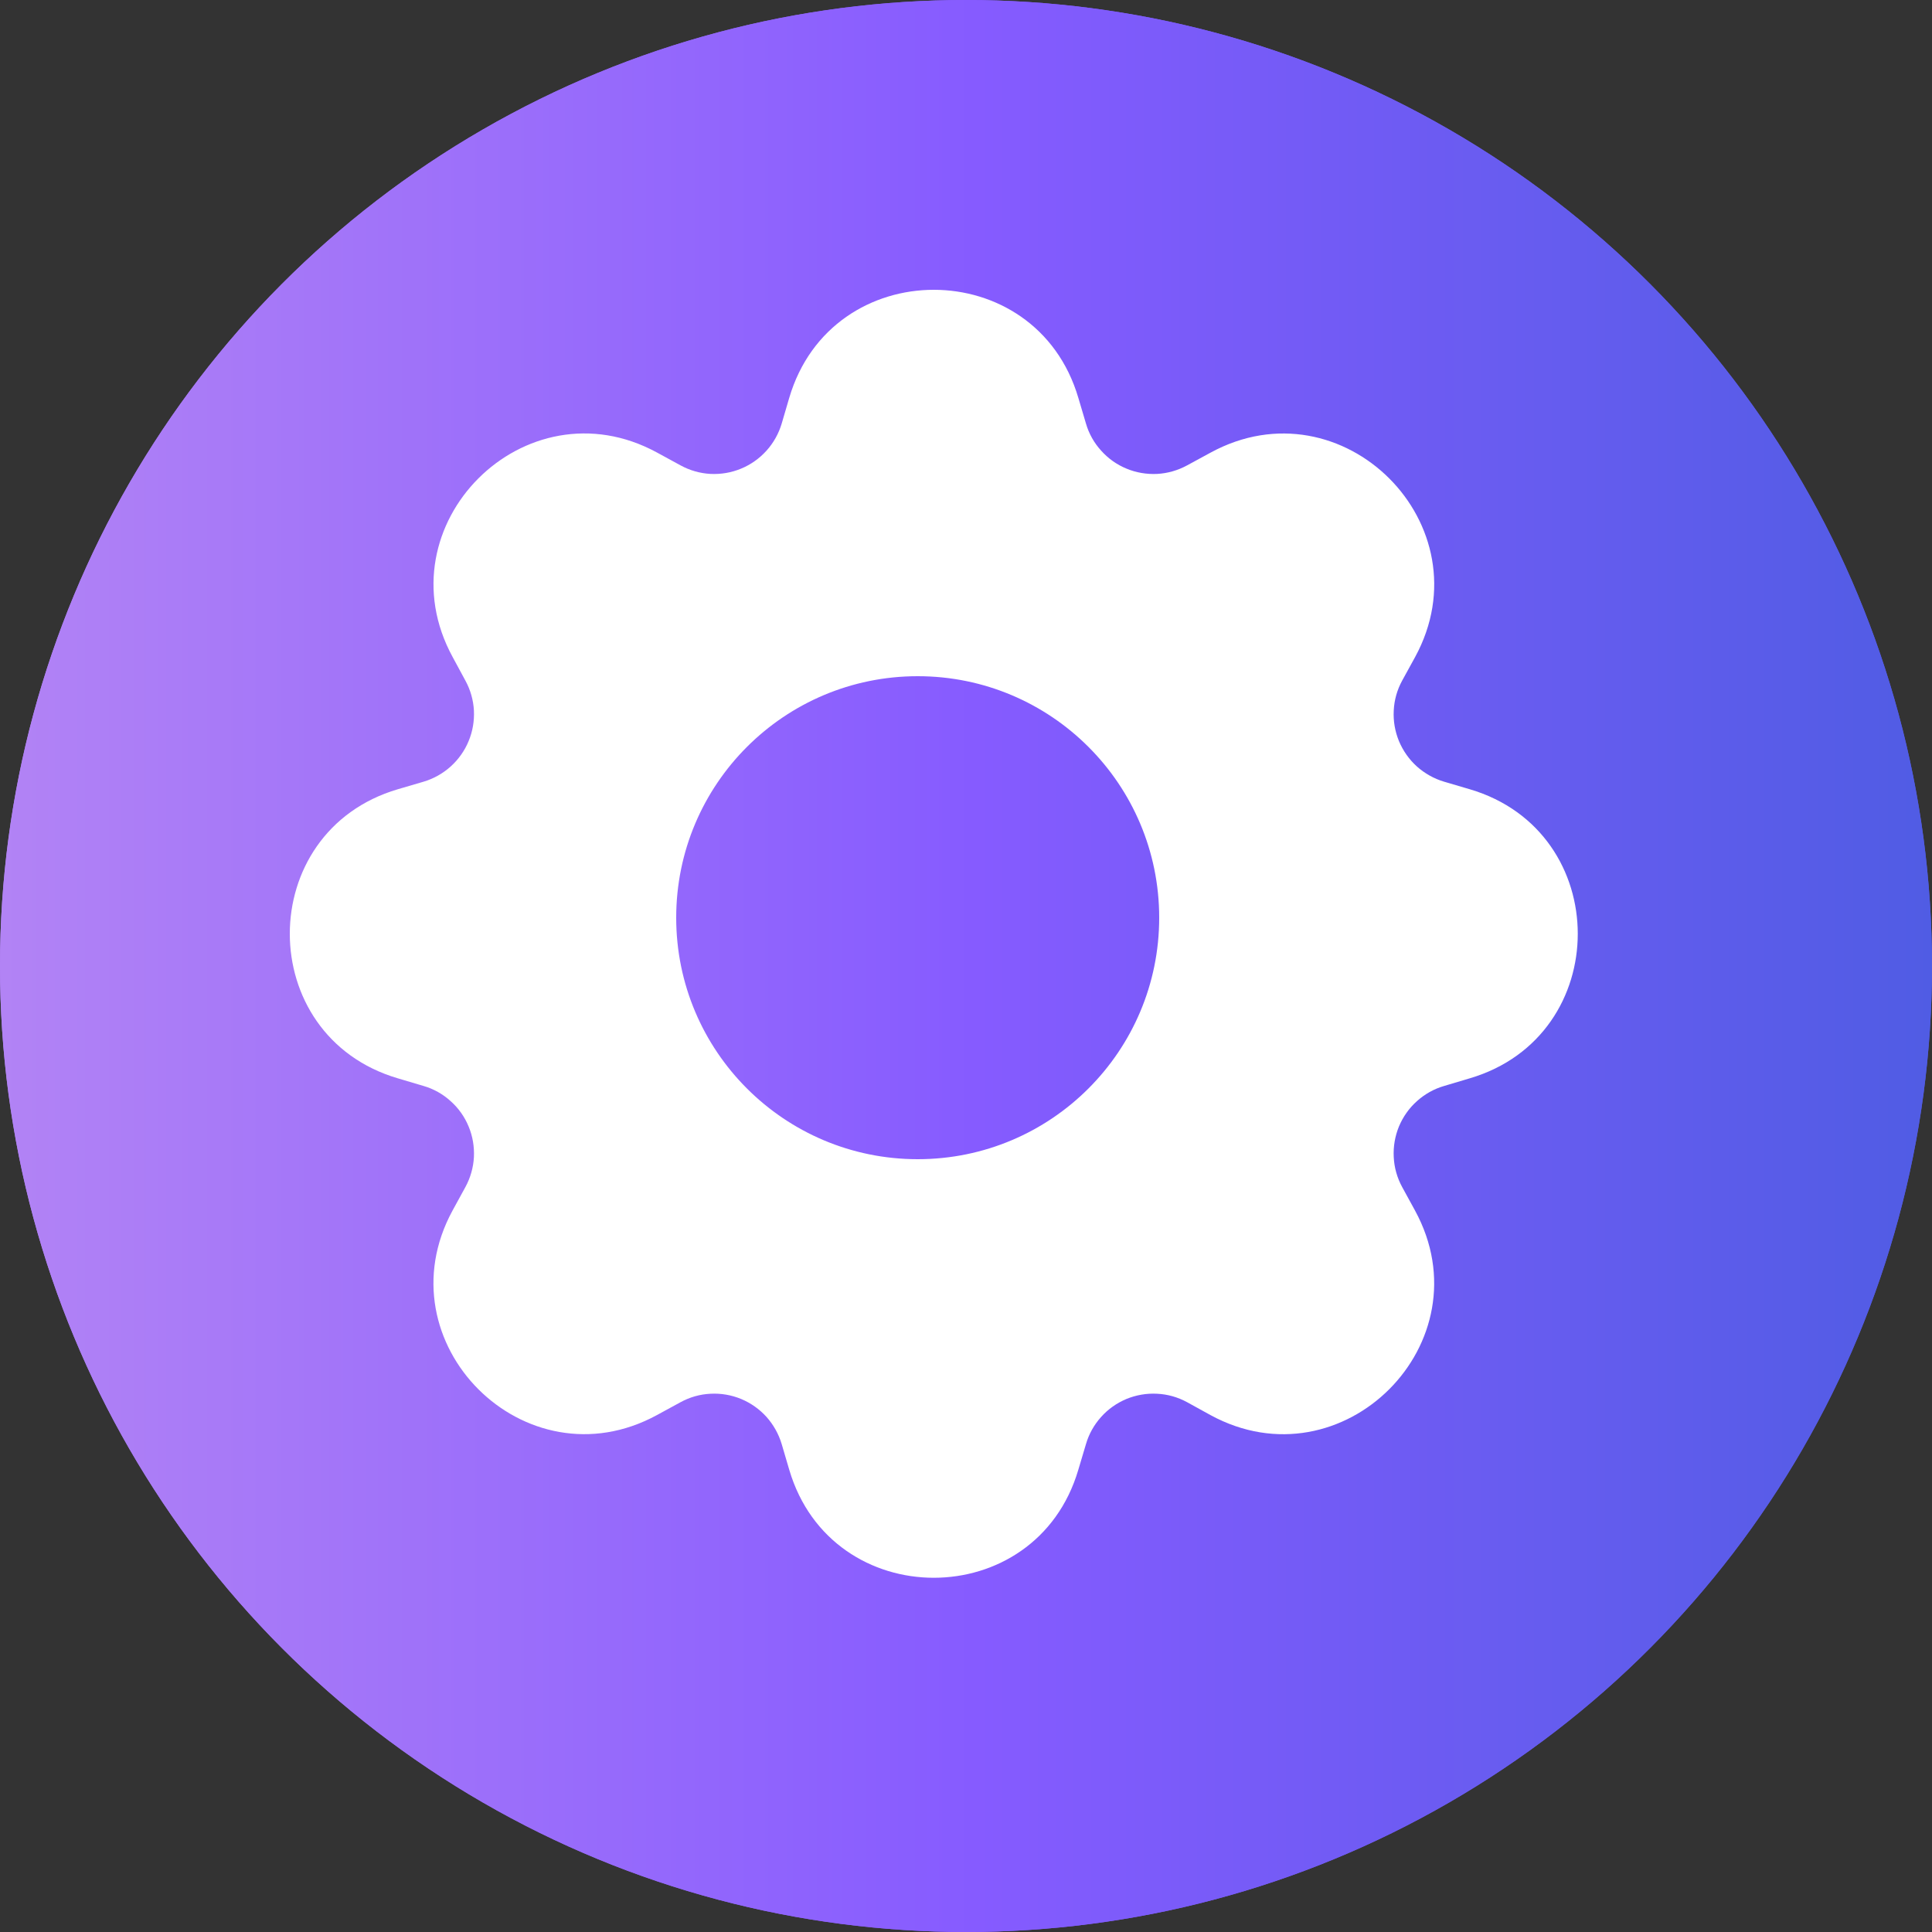 <svg width="20" height="20" viewBox="0 0 20 20" fill="none" xmlns="http://www.w3.org/2000/svg">
<rect x="0" y="0" width="20" height="20" fill="#333333" stroke="none"/>
<circle cx="10" cy="10" r="10" fill="url(#paint0_linear)"/>
<path fill-rule="evenodd" clip-rule="evenodd" d="M8.17 4.119C8.609 2.627 10.724 2.627 11.163 4.119L11.242 4.385C11.272 4.489 11.326 4.585 11.399 4.665C11.471 4.746 11.561 4.81 11.661 4.851C11.761 4.893 11.87 4.911 11.978 4.906C12.087 4.9 12.192 4.87 12.288 4.818L12.531 4.686C13.897 3.941 15.393 5.436 14.649 6.802L14.515 7.046C14.463 7.141 14.433 7.247 14.428 7.355C14.422 7.464 14.441 7.572 14.482 7.672C14.524 7.772 14.587 7.862 14.668 7.935C14.749 8.007 14.845 8.061 14.949 8.092L15.214 8.17C16.706 8.609 16.706 10.724 15.214 11.163L14.949 11.242C14.845 11.272 14.749 11.326 14.668 11.399C14.587 11.471 14.524 11.561 14.482 11.661C14.441 11.761 14.422 11.87 14.428 11.978C14.433 12.087 14.463 12.192 14.515 12.288L14.648 12.531C15.393 13.897 13.898 15.393 12.531 14.649L12.288 14.515C12.192 14.463 12.087 14.433 11.978 14.428C11.87 14.422 11.761 14.441 11.661 14.482C11.561 14.524 11.471 14.587 11.399 14.668C11.326 14.749 11.272 14.845 11.242 14.949L11.163 15.214C10.724 16.706 8.609 16.706 8.17 15.214L8.092 14.949C8.061 14.845 8.007 14.749 7.935 14.668C7.862 14.587 7.772 14.524 7.672 14.482C7.572 14.441 7.464 14.422 7.355 14.428C7.247 14.433 7.141 14.463 7.046 14.515L6.802 14.648C5.436 15.393 3.941 13.898 4.685 12.531L4.818 12.288C4.87 12.192 4.9 12.087 4.906 11.978C4.911 11.87 4.893 11.761 4.851 11.661C4.81 11.561 4.746 11.471 4.665 11.399C4.585 11.326 4.489 11.272 4.385 11.242L4.119 11.163C2.627 10.724 2.627 8.609 4.119 8.17L4.385 8.092C4.489 8.061 4.585 8.007 4.665 7.935C4.746 7.862 4.81 7.772 4.851 7.672C4.893 7.572 4.911 7.464 4.906 7.355C4.9 7.247 4.87 7.141 4.818 7.046L4.686 6.802C3.941 5.436 5.436 3.941 6.802 4.685L7.046 4.818C7.141 4.87 7.247 4.9 7.355 4.906C7.464 4.911 7.572 4.893 7.672 4.851C7.772 4.81 7.862 4.746 7.935 4.665C8.007 4.585 8.061 4.489 8.092 4.385L8.17 4.119ZM9.5 12C10.881 12 12 10.881 12 9.5C12 8.119 10.881 7 9.5 7C8.119 7 7 8.119 7 9.5C7 10.881 8.119 12 9.5 12Z" fill="white"/>
<circle cx="10" cy="10" r="10" fill="url(#paint1_linear)"/>
<path fill-rule="evenodd" clip-rule="evenodd" d="M8.17 4.119C8.609 2.627 10.724 2.627 11.163 4.119L11.242 4.385C11.272 4.489 11.326 4.585 11.399 4.665C11.471 4.746 11.561 4.81 11.661 4.851C11.761 4.893 11.87 4.911 11.978 4.906C12.087 4.9 12.192 4.87 12.288 4.818L12.531 4.686C13.897 3.941 15.393 5.436 14.649 6.802L14.515 7.046C14.463 7.141 14.433 7.247 14.428 7.355C14.422 7.464 14.441 7.572 14.482 7.672C14.524 7.772 14.587 7.862 14.668 7.935C14.749 8.007 14.845 8.061 14.949 8.092L15.214 8.17C16.706 8.609 16.706 10.724 15.214 11.163L14.949 11.242C14.845 11.272 14.749 11.326 14.668 11.399C14.587 11.471 14.524 11.561 14.482 11.661C14.441 11.761 14.422 11.87 14.428 11.978C14.433 12.087 14.463 12.192 14.515 12.288L14.648 12.531C15.393 13.897 13.898 15.393 12.531 14.649L12.288 14.515C12.192 14.463 12.087 14.433 11.978 14.428C11.87 14.422 11.761 14.441 11.661 14.482C11.561 14.524 11.471 14.587 11.399 14.668C11.326 14.749 11.272 14.845 11.242 14.949L11.163 15.214C10.724 16.706 8.609 16.706 8.17 15.214L8.092 14.949C8.061 14.845 8.007 14.749 7.935 14.668C7.862 14.587 7.772 14.524 7.672 14.482C7.572 14.441 7.464 14.422 7.355 14.428C7.247 14.433 7.141 14.463 7.046 14.515L6.802 14.648C5.436 15.393 3.941 13.898 4.685 12.531L4.818 12.288C4.87 12.192 4.9 12.087 4.906 11.978C4.911 11.87 4.893 11.761 4.851 11.661C4.81 11.561 4.746 11.471 4.665 11.399C4.585 11.326 4.489 11.272 4.385 11.242L4.119 11.163C2.627 10.724 2.627 8.609 4.119 8.17L4.385 8.092C4.489 8.061 4.585 8.007 4.665 7.935C4.746 7.862 4.81 7.772 4.851 7.672C4.893 7.572 4.911 7.464 4.906 7.355C4.9 7.247 4.87 7.141 4.818 7.046L4.686 6.802C3.941 5.436 5.436 3.941 6.802 4.685L7.046 4.818C7.141 4.87 7.247 4.9 7.355 4.906C7.464 4.911 7.572 4.893 7.672 4.851C7.772 4.81 7.862 4.746 7.935 4.665C8.007 4.585 8.061 4.489 8.092 4.385L8.17 4.119ZM9.5 12C10.881 12 12 10.881 12 9.5C12 8.119 10.881 7 9.5 7C8.119 7 7 8.119 7 9.5C7 10.881 8.119 12 9.5 12Z" fill="white"/>
<defs>
<linearGradient id="paint0_linear" x1="0" y1="20" x2="20" y2="20" gradientUnits="userSpaceOnUse">
<stop stop-color="#B283F5"/>
<stop offset="0.505" stop-color="#865BFF"/>
<stop offset="1" stop-color="#505CE4"/>
</linearGradient>
<linearGradient id="paint1_linear" x1="0" y1="20" x2="20" y2="20" gradientUnits="userSpaceOnUse">
<stop stop-color="#B283F5"/>
<stop offset="0.505" stop-color="#865BFF"/>
<stop offset="1" stop-color="#505CE4"/>
</linearGradient>
</defs>
</svg>

